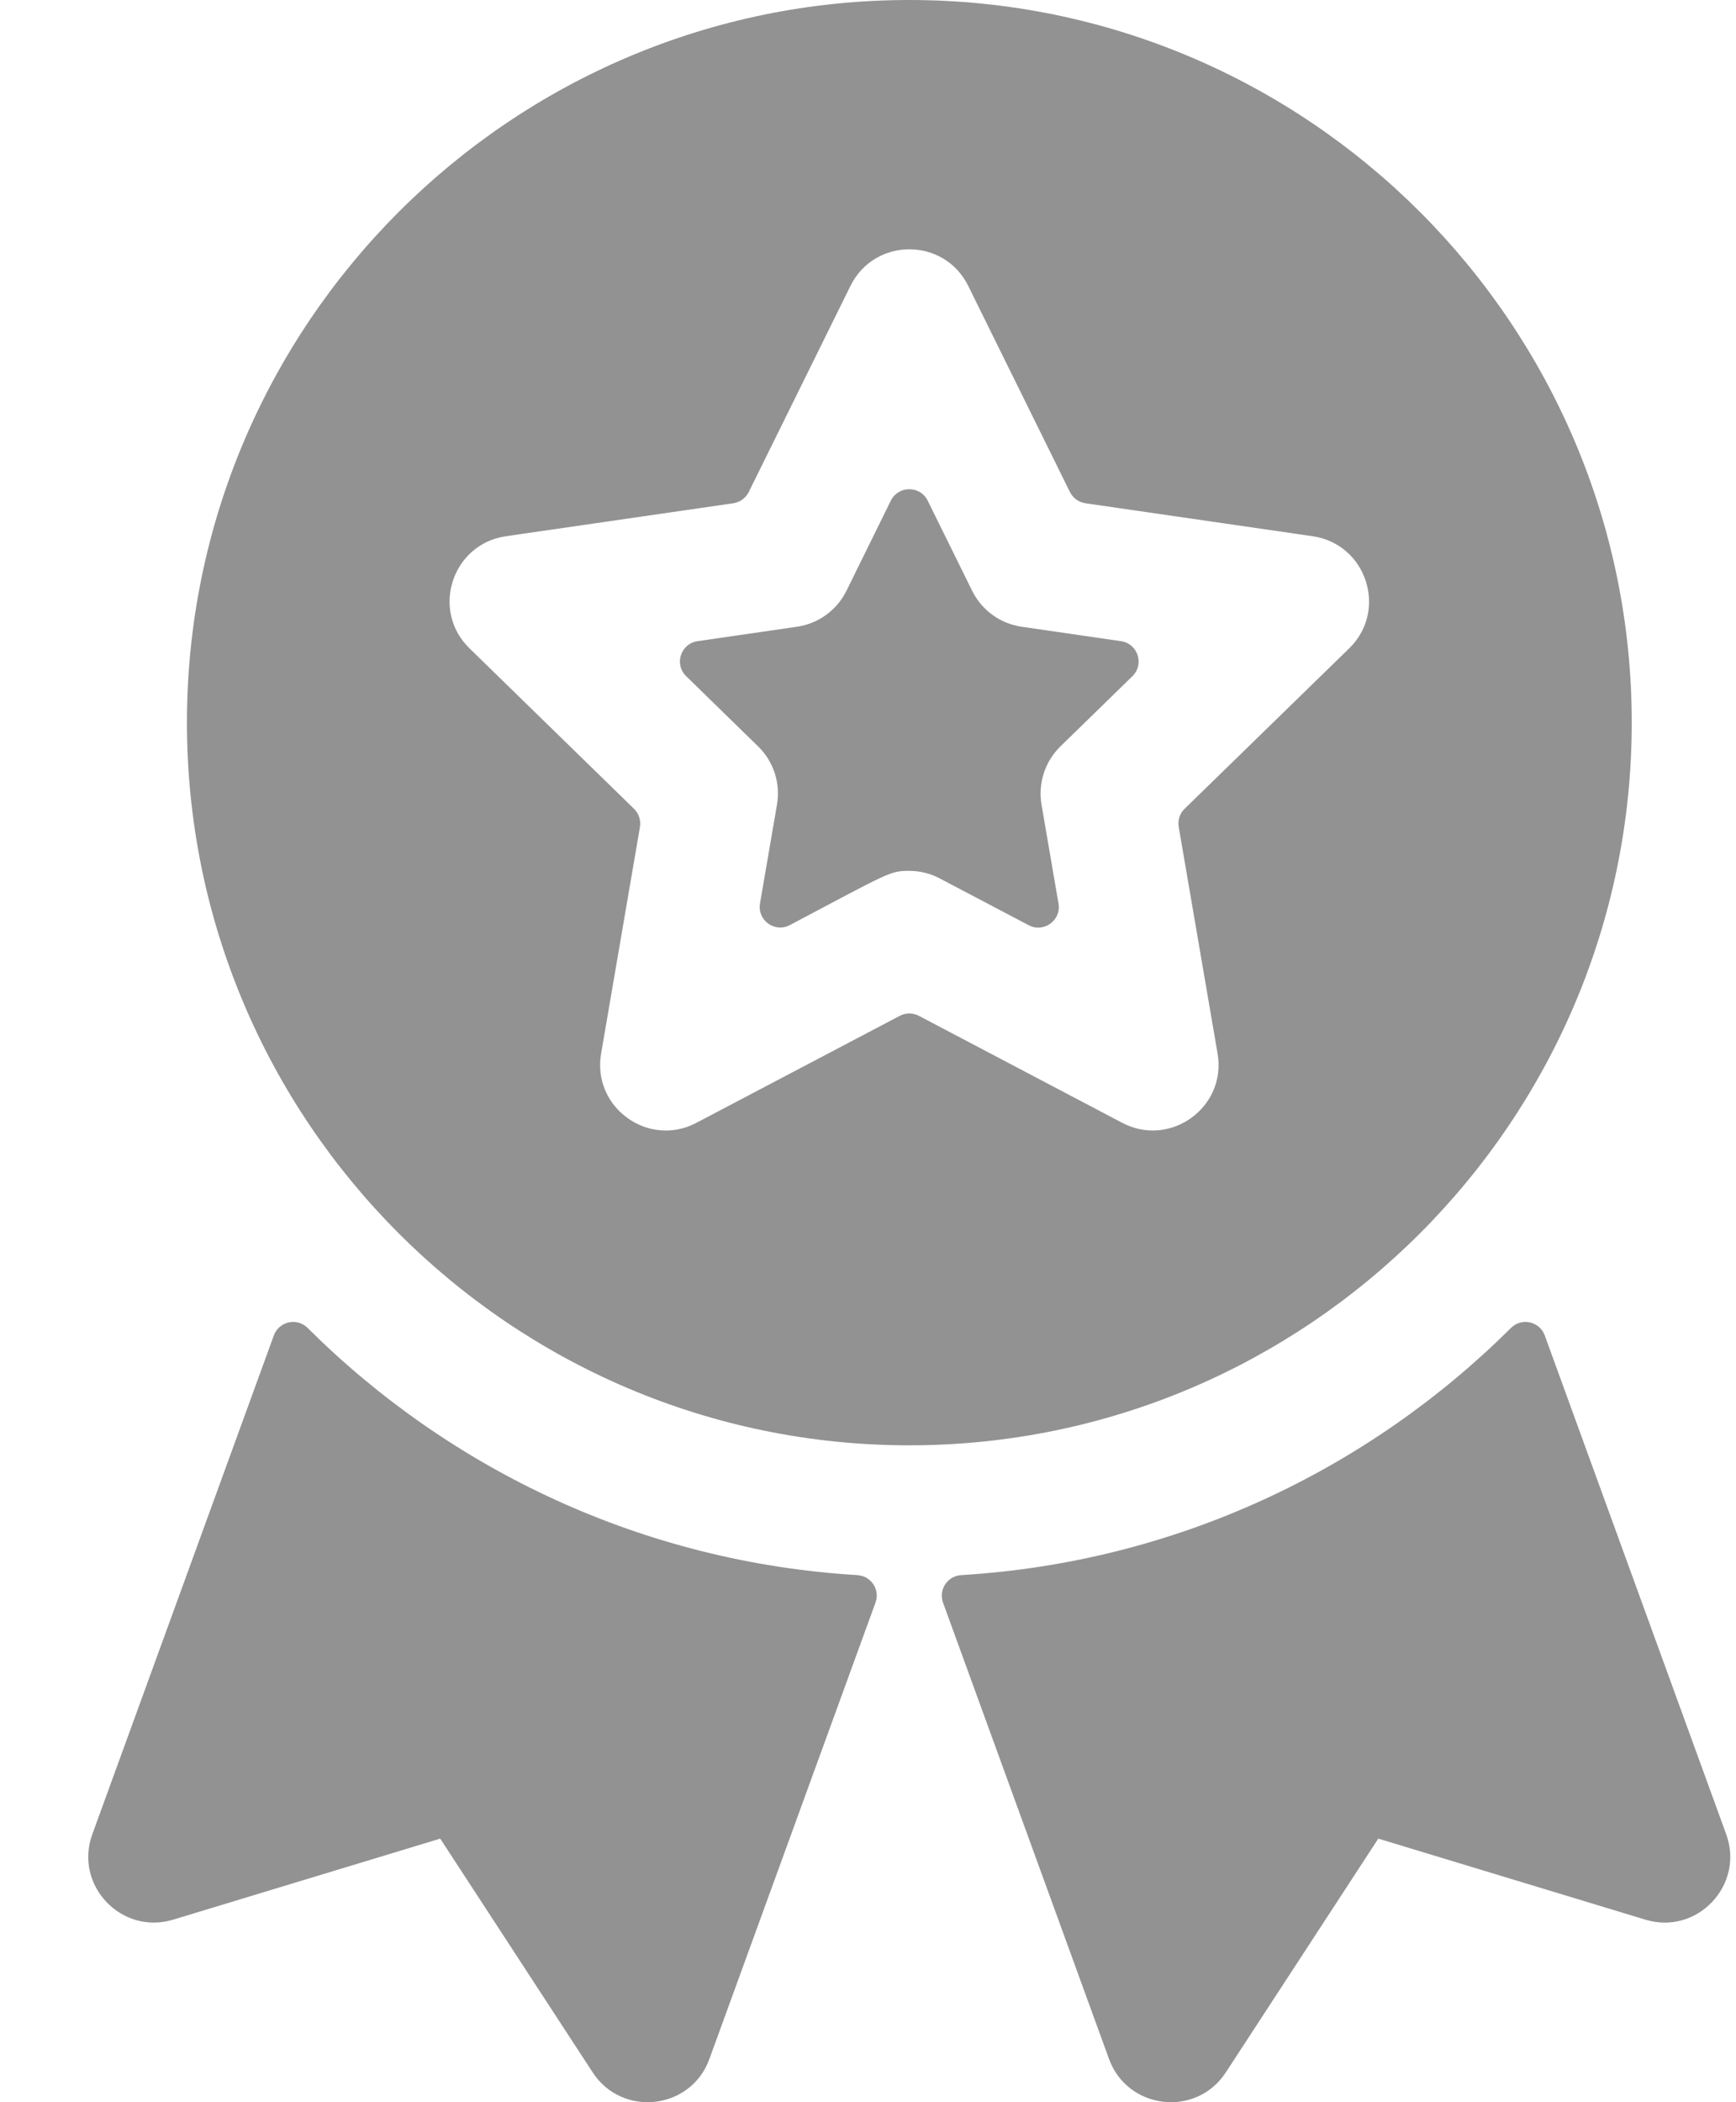 <svg width="19" height="23" viewBox="0 0 19 23" fill="none" xmlns="http://www.w3.org/2000/svg">
<path d="M11.181 6.857L12.269 7.015C12.454 7.042 12.527 7.268 12.394 7.398L11.606 8.166C11.437 8.331 11.36 8.569 11.399 8.802L11.585 9.886C11.617 10.069 11.424 10.209 11.259 10.123L10.286 9.611C10.182 9.556 10.067 9.528 9.952 9.528C9.74 9.528 9.742 9.541 8.645 10.121C8.48 10.209 8.287 10.069 8.318 9.885L8.504 8.802C8.544 8.569 8.467 8.331 8.297 8.166L7.51 7.398C7.376 7.268 7.45 7.042 7.634 7.015L8.723 6.857C8.957 6.823 9.159 6.676 9.264 6.464L9.75 5.477C9.833 5.311 10.071 5.311 10.153 5.477L10.64 6.464C10.745 6.676 10.947 6.823 11.181 6.857Z" fill="#929292"/>
<path d="M9.952 0C5.593 0 2.046 3.547 2.046 7.906C2.046 12.266 5.593 15.813 9.952 15.813C14.312 15.813 17.859 12.266 17.859 7.906C17.859 3.547 14.312 0 9.952 0ZM14.767 7.093L12.965 8.849C12.912 8.901 12.888 8.975 12.901 9.048L13.326 11.527C13.427 12.114 12.809 12.561 12.283 12.285L10.057 11.114C9.991 11.08 9.913 11.08 9.848 11.114L7.621 12.285C7.095 12.562 6.478 12.114 6.579 11.527L7.004 9.048C7.016 8.975 6.992 8.901 6.939 8.849L5.138 7.093C4.712 6.678 4.947 5.953 5.536 5.867L8.026 5.506C8.099 5.495 8.162 5.449 8.195 5.383L9.308 3.128C9.572 2.594 10.333 2.594 10.597 3.128L11.71 5.383C11.743 5.449 11.806 5.495 11.879 5.506L14.368 5.867C14.956 5.953 15.193 6.678 14.767 7.093Z" fill="#929292"/>
<path d="M18.009 21.003L15.085 20.116L13.416 22.674C13.092 23.17 12.341 23.083 12.138 22.527L10.321 17.534C10.27 17.392 10.37 17.242 10.52 17.233C12.862 17.092 14.973 16.085 16.538 14.528C16.654 14.413 16.851 14.457 16.907 14.611L18.893 20.069C19.095 20.624 18.575 21.175 18.009 21.003Z" fill="#929292"/>
<path d="M9.383 17.233C9.534 17.242 9.634 17.392 9.582 17.534L7.764 22.527C7.563 23.083 6.811 23.17 6.487 22.674L4.818 20.116L1.894 21.003C1.329 21.174 0.808 20.625 1.01 20.069L2.997 14.611C3.053 14.457 3.25 14.413 3.366 14.528C4.93 16.085 7.042 17.092 9.383 17.233Z" fill="#929292"/>
</svg>

